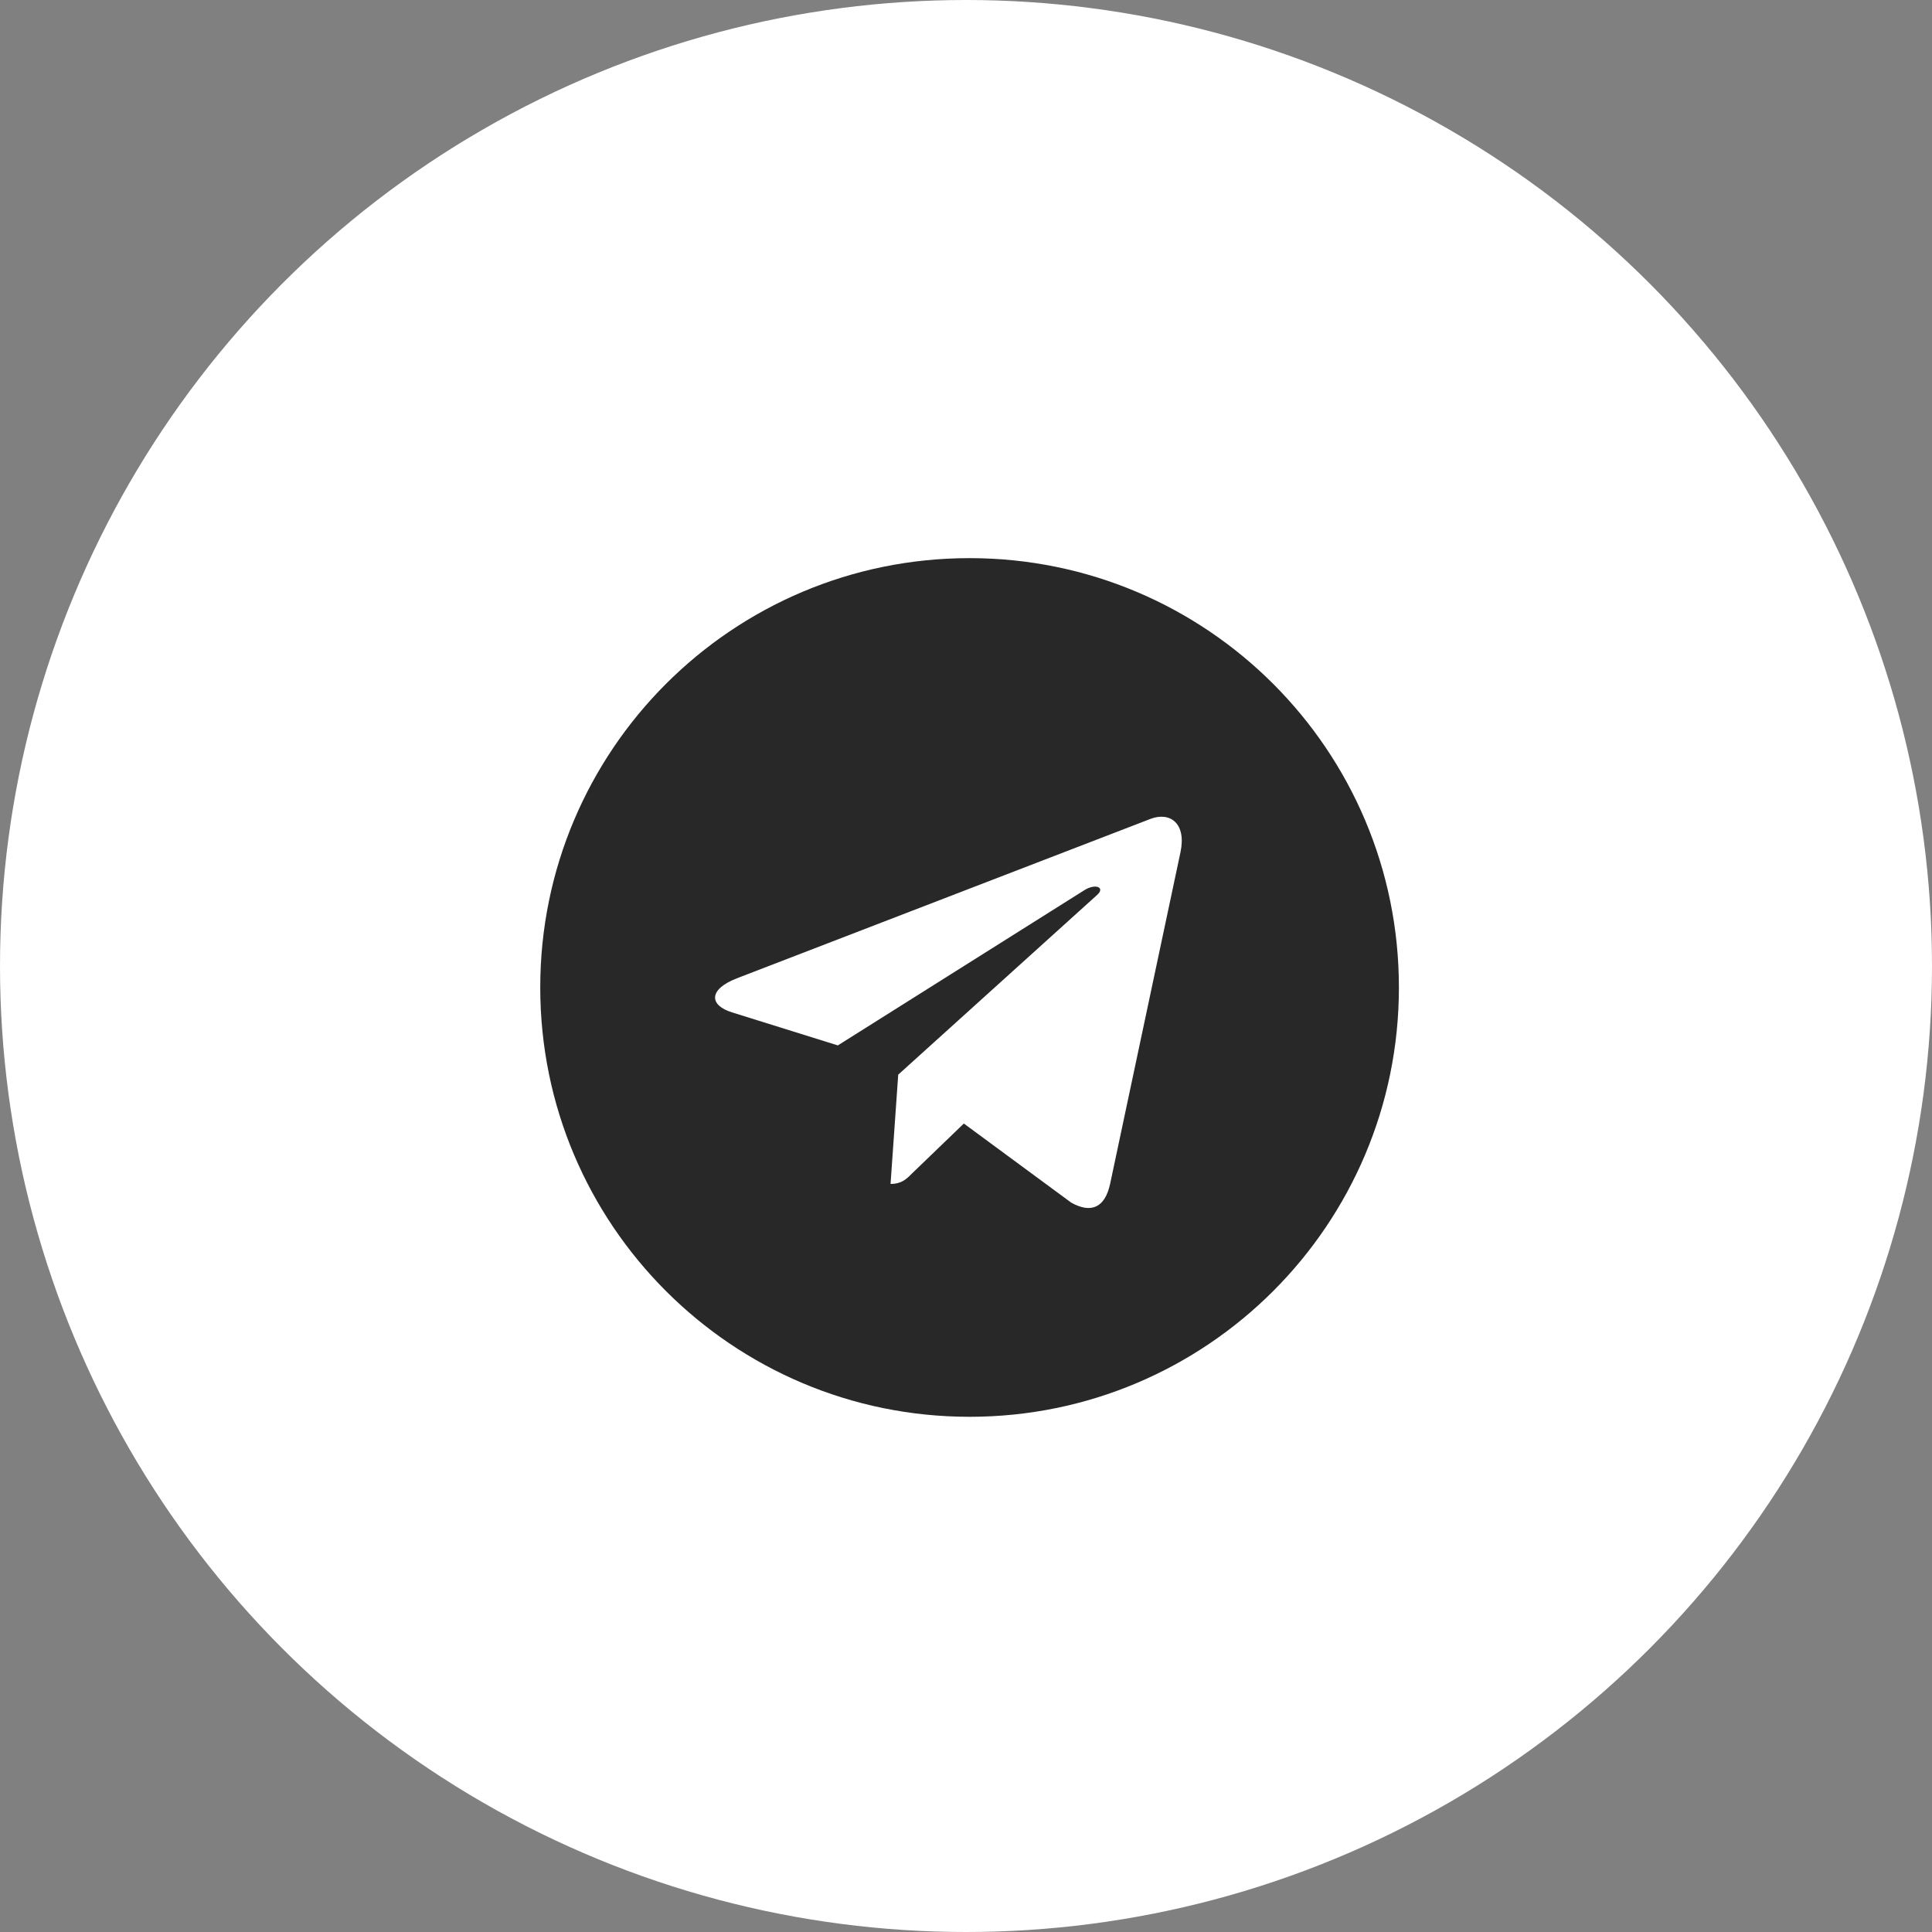 <svg id="图层_1" data-name="图层 1" xmlns="http://www.w3.org/2000/svg" viewBox="0 0 1080 1080"><rect x="0" y="0" width="1080" height="1080" fill="#808080" stroke="none"/><defs><style>.cls-1{fill:#fff;}.cls-2{fill:#282828;}</style></defs><title>Telegram</title><circle class="cls-1" cx="540" cy="540" r="540"/><path class="cls-2" d="M620,662.09l39.38-185.62c3.48-16.34-5.9-22.77-16.61-18.76l-231.43,89.2c-15.81,6.15-15.53,15-2.68,19l59.2,18.48,137.41-86.52c6.43-4.29,12.33-1.87,7.51,2.42L501.61,600.74l-4.29,61.08c6.16,0,8.85-2.68,12.05-5.9l28.92-27.86,60,44.2c11,6.15,18.76,3,21.71-10.19ZM781.5,552c0,132.58-107.42,240-240,240s-240-107.42-240-240,107.42-240,240-240S781.5,419.42,781.5,552Z" transform="translate(0.5)"/></svg>